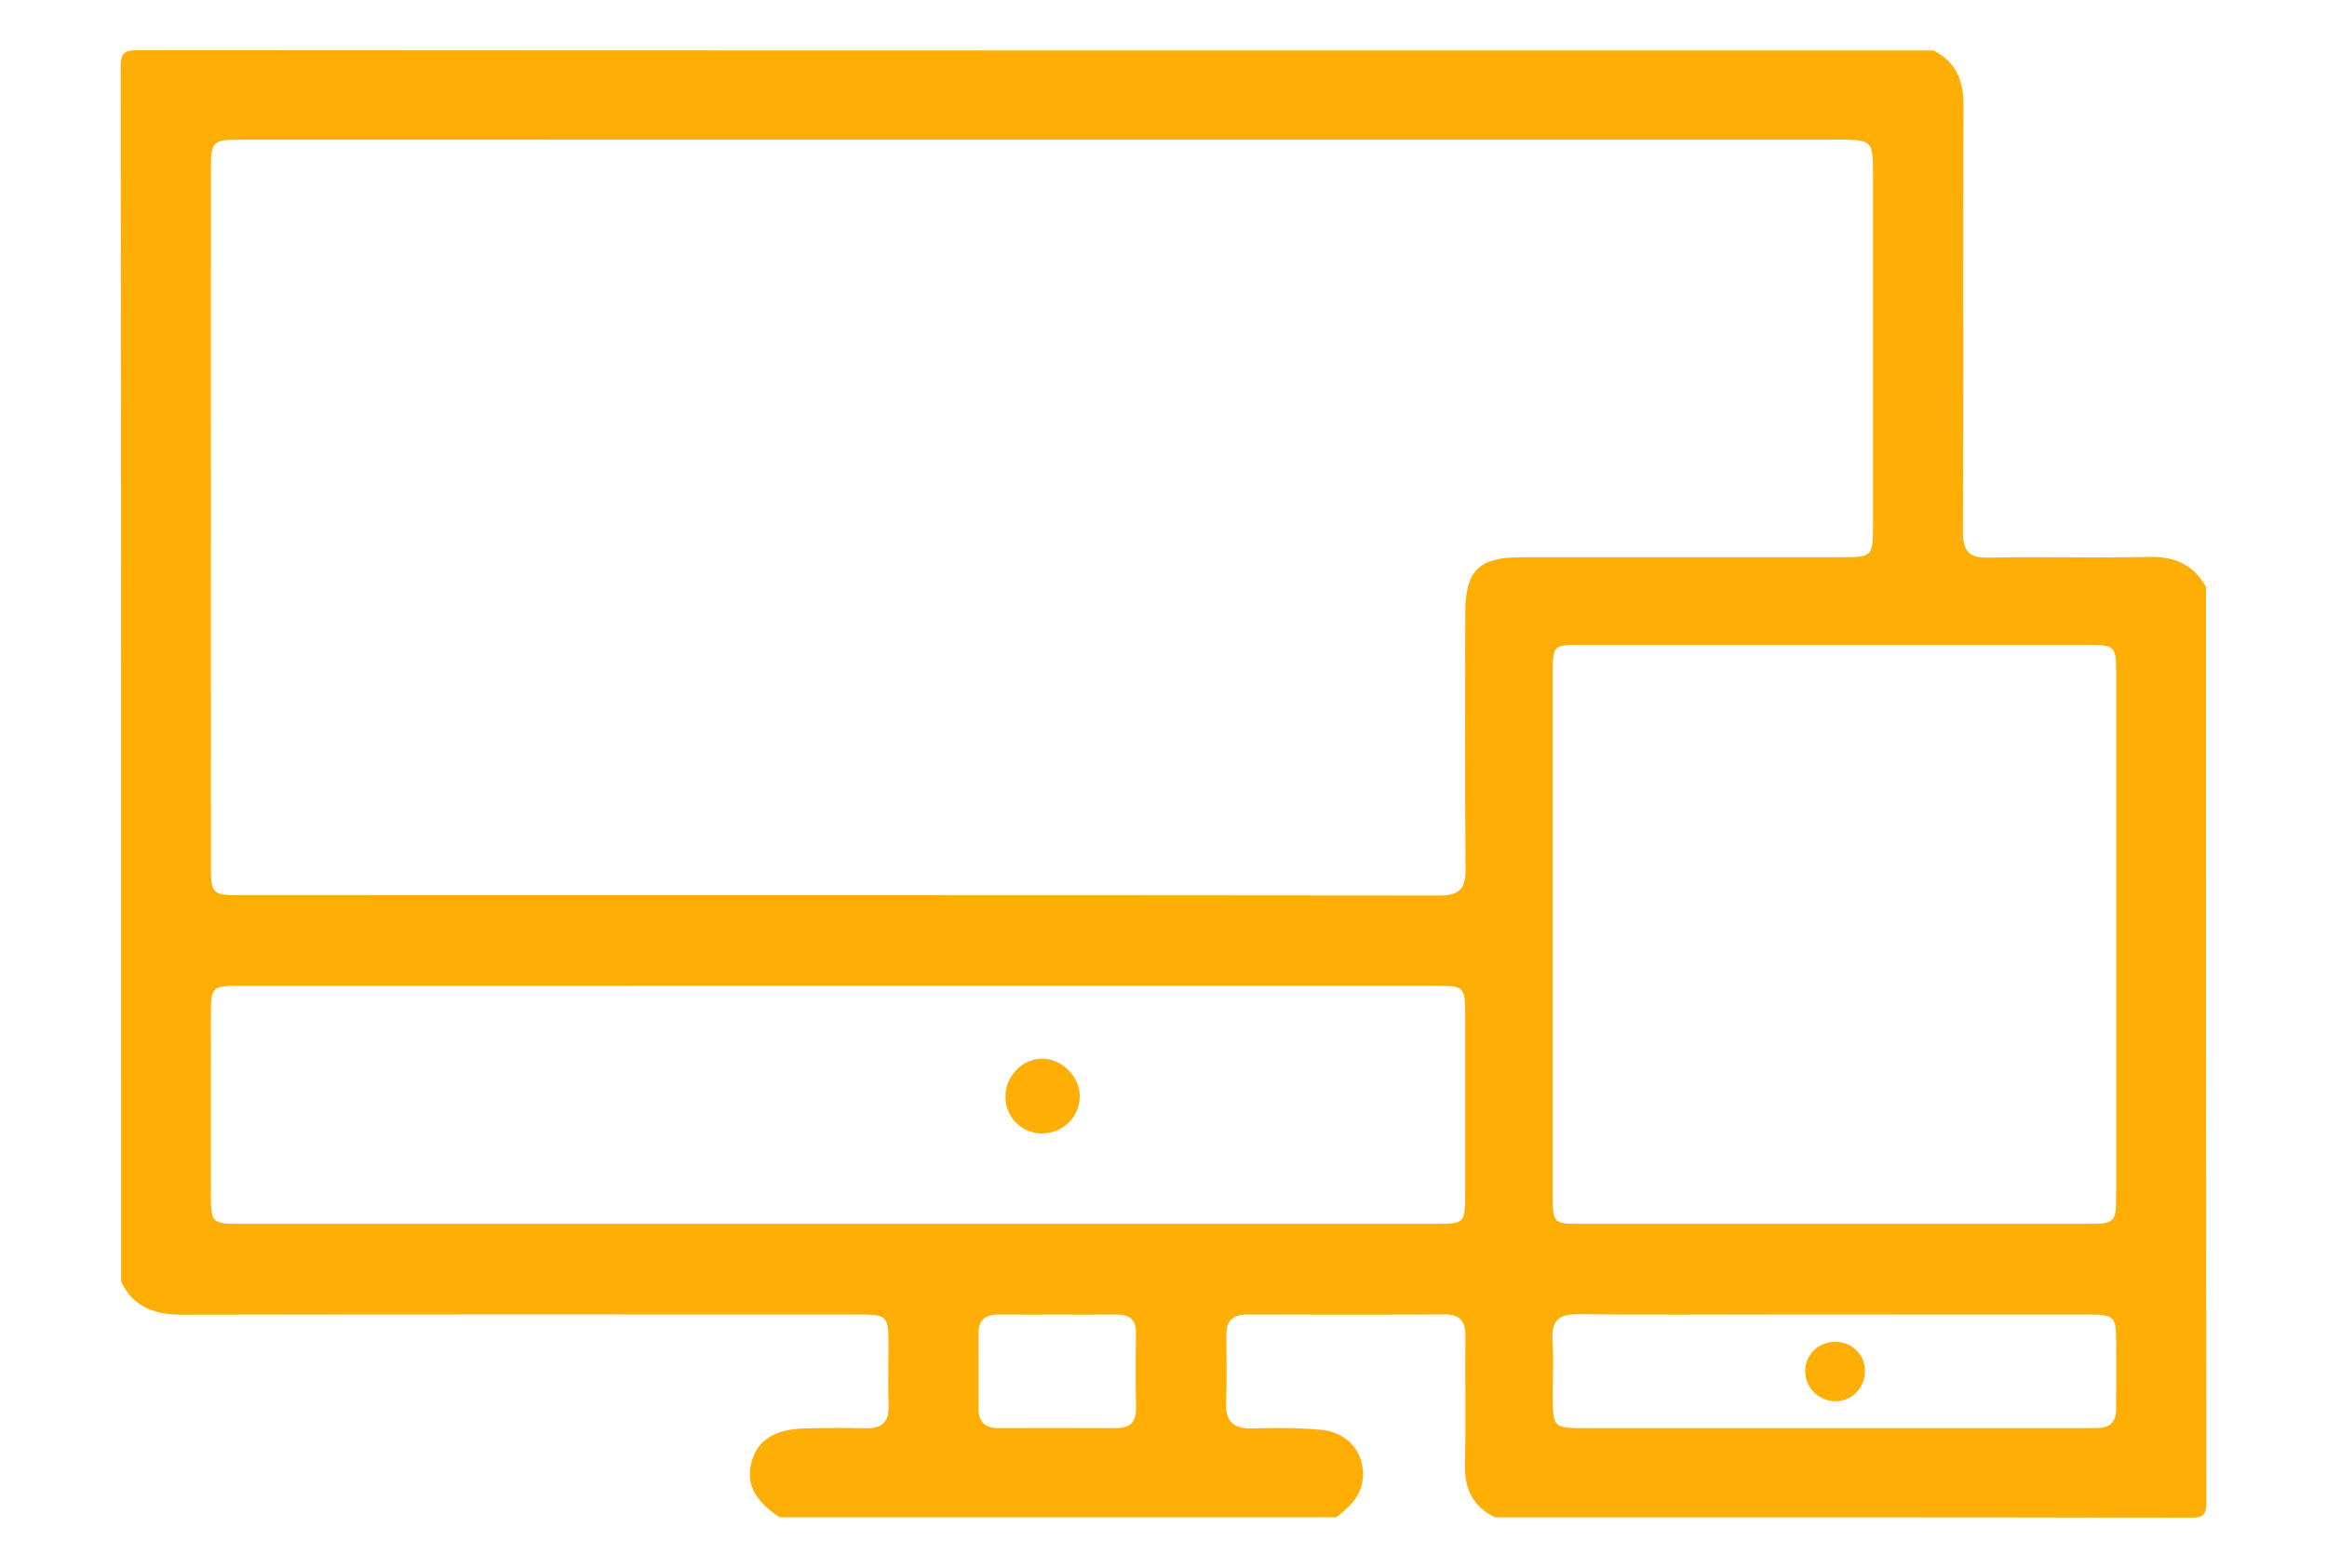 <?xml version="1.0" encoding="utf-8"?>
<!-- Generator: Adobe Illustrator 16.0.3, SVG Export Plug-In . SVG Version: 6.00 Build 0)  -->
<!DOCTYPE svg PUBLIC "-//W3C//DTD SVG 1.1//EN" "http://www.w3.org/Graphics/SVG/1.1/DTD/svg11.dtd">
<svg version="1.1" id="Layer_1" xmlns="http://www.w3.org/2000/svg" xmlns:xlink="http://www.w3.org/1999/xlink" x="0px" y="0px"
	 width="92px" height="62px" viewBox="0 0 92 62" enable-background="new 0 0 92 62" xml:space="preserve">
<g>
	<g>
		<path fill-rule="evenodd" clip-rule="evenodd" fill="#FEAE05" d="M4.788,50.682c0-16.002,0.005-32.005-0.018-48.01
			C4.769,2.071,4.919,1.983,5.478,1.983C29.134,2,52.793,1.997,76.449,1.997c0.891,0.458,1.184,1.196,1.18,2.178
			c-0.023,5.615,0,11.23-0.023,16.846c-0.002,0.756,0.221,1.047,1.006,1.032c2.111-0.042,4.225,0.021,6.336-0.029
			c1.016-0.022,1.77,0.294,2.268,1.185c0,12.05-0.004,24.101,0.016,36.152c0.002,0.551-0.107,0.658-0.658,0.658
			c-9.158-0.021-18.316-0.016-27.475-0.016c-0.865-0.43-1.205-1.121-1.182-2.088c0.043-1.686-0.002-3.373,0.018-5.059
			c0.008-0.604-0.205-0.881-0.836-0.877c-2.596,0.016-5.191,0.012-7.789,0.004c-0.574-0.002-0.834,0.248-0.826,0.82
			c0.01,0.883,0.027,1.768-0.01,2.65c-0.031,0.768,0.293,1.055,1.047,1.035c0.908-0.025,1.824-0.033,2.725,0.057
			c1.072,0.105,1.719,0.932,1.635,1.916c-0.063,0.715-0.535,1.139-1.049,1.541c-7.338,0-14.674,0-22.012,0
			c-1.014-0.674-1.354-1.377-1.088-2.254c0.248-0.818,0.918-1.232,2.102-1.26c0.802-0.021,1.605-0.027,2.406-0.006
			c0.658,0.016,0.916-0.273,0.891-0.92c-0.027-0.748-0.004-1.498-0.004-2.246c-0.002-1.332-0.004-1.334-1.338-1.334
			c-8.852-0.002-17.705-0.008-26.558,0.008C6.145,51.994,5.281,51.719,4.788,50.682z M41.192,5.52c-10.55,0-21.098,0-31.648,0.002
			c-1.138,0-1.205,0.065-1.205,1.164c-0.003,9.211-0.003,18.422,0.001,27.632c0,0.998,0.078,1.082,1.032,1.082
			c15.851,0.002,31.701-0.002,47.552,0.014c0.771,0,1.023-0.268,1.018-1.033c-0.031-3.373-0.016-6.747-0.012-10.121
			c0.002-1.695,0.518-2.219,2.195-2.221c4.205-0.003,8.408,0,12.611-0.002c1.299,0,1.314-0.013,1.314-1.285
			c0.002-4.605,0.002-9.211,0-13.816c0-1.402-0.014-1.416-1.451-1.416C62.131,5.52,51.662,5.52,41.192,5.52z M83.666,37.025
			c0-3.482,0.002-6.963-0.002-10.444c-0.002-1.027-0.059-1.08-1.104-1.08c-6.695-0.003-13.391-0.003-20.084,0
			c-1.051,0-1.086,0.034-1.086,1.087c-0.002,6.908-0.002,13.816,0,20.726c0,1.043,0.043,1.086,1.092,1.086
			c6.695,0.002,13.389,0.002,20.084,0c1.035-0.002,1.096-0.063,1.098-1.092C83.668,43.881,83.666,40.453,83.666,37.025z
			 M33.154,38.984c-7.895,0-15.79,0-23.686,0.002c-1.085,0-1.128,0.045-1.13,1.139c-0.004,2.355-0.003,4.711-0.001,7.064
			C8.339,48.379,8.36,48.4,9.558,48.4c6.637,0.002,13.275,0,19.912,0c9.073,0,18.147,0.002,27.219,0c1.236,0,1.238-0.004,1.238-1.26
			c0.002-2.303,0.002-4.604,0-6.904c-0.002-1.248-0.002-1.252-1.248-1.252C48.838,38.984,40.996,38.984,33.154,38.984z
			 M72.594,51.982c-0.775,0-1.553,0-2.33,0c-2.623,0-5.248,0.02-7.873-0.012c-0.773-0.01-1.061,0.273-1.01,1.037
			c0.047,0.721,0.008,1.445,0.01,2.168c0.002,1.289,0.012,1.301,1.297,1.303c6.561,0,13.121,0,19.682,0
			c0.188,0,0.375-0.008,0.563-0.008c0.5-0.002,0.73-0.254,0.729-0.748c-0.002-0.883,0.01-1.768,0.004-2.65
			c-0.006-1.02-0.072-1.088-1.109-1.088C79.234,51.98,75.914,51.982,72.594,51.982z M41.803,51.986
			c-0.774,0-1.549,0.008-2.323-0.002c-0.527-0.006-0.799,0.223-0.795,0.764c0.004,0.988,0.003,1.975,0.002,2.963
			c-0.001,0.543,0.287,0.764,0.805,0.762c1.549-0.002,3.098-0.004,4.646,0.002c0.529,0.002,0.783-0.229,0.776-0.775
			c-0.015-0.986-0.016-1.975,0-2.963c0.009-0.557-0.265-0.762-0.788-0.754C43.352,51.994,42.578,51.986,41.803,51.986z"/>
	</g>
	<path fill-rule="evenodd" clip-rule="evenodd" fill="#FEAE05" d="M41.232,44.822c-0.819,0.016-1.473-0.621-1.479-1.447
		c-0.007-0.811,0.654-1.502,1.44-1.508c0.781-0.006,1.483,0.684,1.496,1.467C42.703,44.137,42.048,44.807,41.232,44.822z"/>
	<path fill-rule="evenodd" clip-rule="evenodd" fill="#FEAE05" d="M72.537,53.064c0.668-0.008,1.182,0.479,1.197,1.131
		c0.016,0.654-0.479,1.191-1.119,1.217c-0.678,0.025-1.242-0.51-1.244-1.18C71.369,53.584,71.879,53.072,72.537,53.064z"/>
</g>
</svg>
